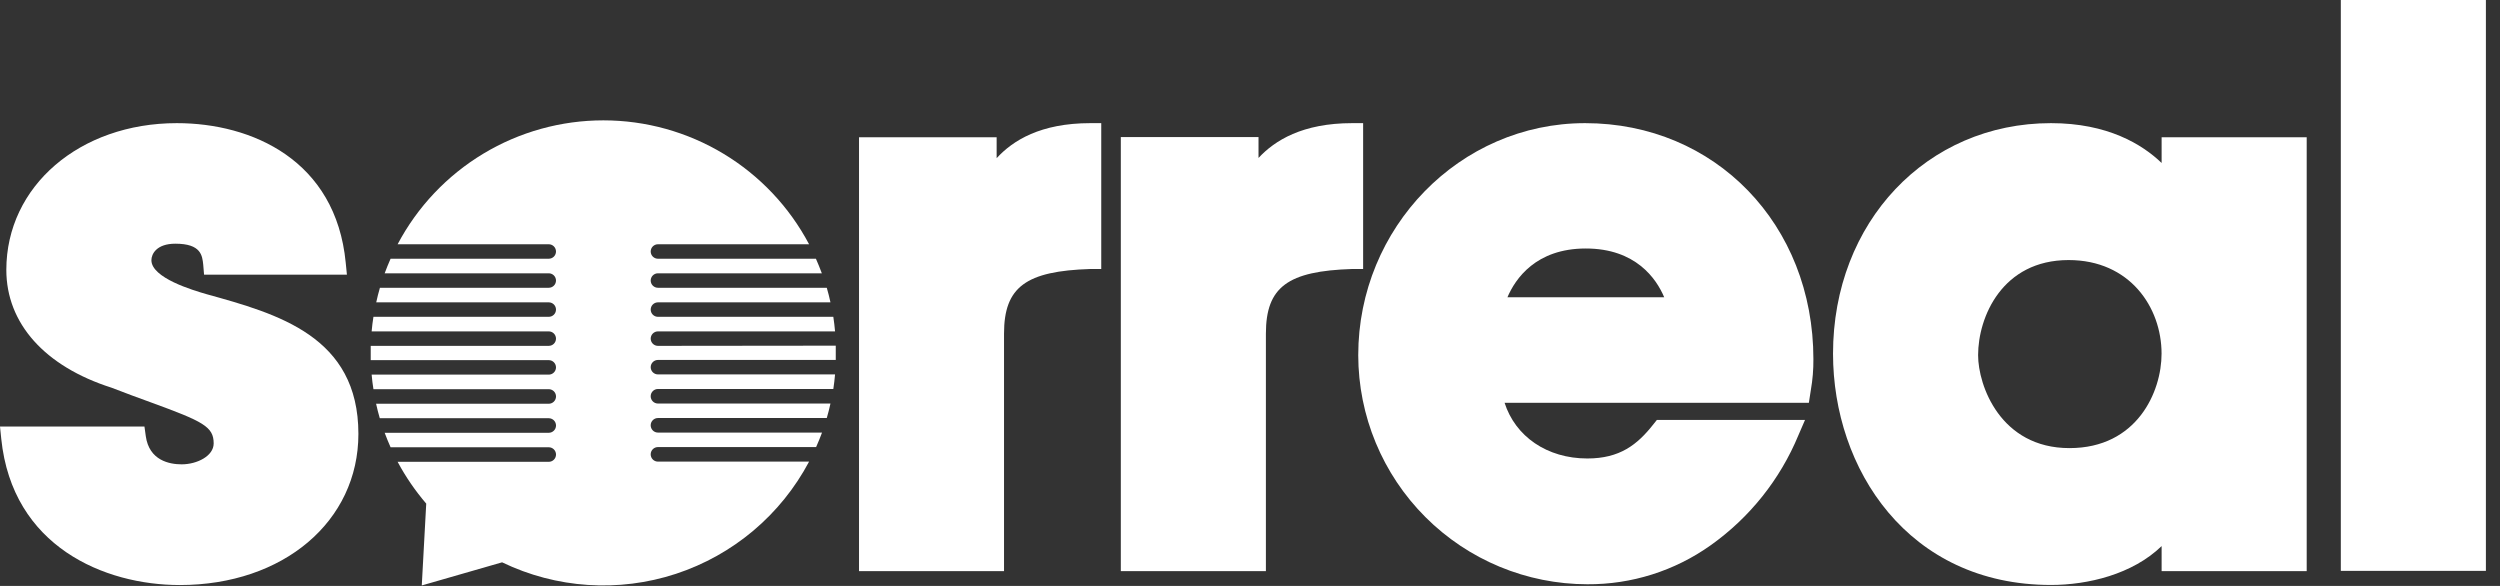 <svg width="128" height="30" viewBox="0 0 128 30" fill="none" xmlns="http://www.w3.org/2000/svg">
<rect x="0" y="0" width="128" height="30" fill="#333333" stroke="none"/>
<g clip-path="url(#clip0_338_3728)">
<path d="M33.687 17.708C33.589 17.708 33.495 17.669 33.425 17.6C33.355 17.53 33.316 17.436 33.316 17.337C33.316 17.239 33.355 17.145 33.425 17.075C33.495 17.006 33.589 16.967 33.687 16.967H42.755C42.734 16.717 42.702 16.467 42.666 16.221H33.687C33.589 16.221 33.495 16.182 33.425 16.113C33.355 16.043 33.316 15.949 33.316 15.851C33.316 15.752 33.355 15.658 33.425 15.588C33.495 15.519 33.589 15.48 33.687 15.48H42.52C42.466 15.226 42.402 14.98 42.331 14.734H33.687C33.589 14.734 33.495 14.695 33.425 14.626C33.355 14.556 33.316 14.462 33.316 14.364C33.316 14.265 33.355 14.171 33.425 14.101C33.495 14.032 33.589 13.993 33.687 13.993H42.078C41.985 13.739 41.882 13.493 41.775 13.247H33.687C33.589 13.247 33.495 13.208 33.425 13.139C33.355 13.069 33.316 12.975 33.316 12.877C33.316 12.778 33.355 12.684 33.425 12.614C33.495 12.545 33.589 12.506 33.687 12.506H41.425C40.412 10.591 38.896 8.988 37.04 7.87C35.184 6.752 33.058 6.162 30.892 6.162C28.725 6.162 26.599 6.752 24.743 7.87C22.887 8.988 21.371 10.591 20.358 12.506H28.096C28.194 12.506 28.288 12.545 28.358 12.614C28.428 12.684 28.467 12.778 28.467 12.877C28.467 12.975 28.428 13.069 28.358 13.139C28.288 13.208 28.194 13.247 28.096 13.247H19.998C19.891 13.493 19.787 13.739 19.695 13.993H28.096C28.194 13.993 28.288 14.032 28.358 14.101C28.428 14.171 28.467 14.265 28.467 14.364C28.467 14.462 28.428 14.556 28.358 14.626C28.288 14.695 28.194 14.734 28.096 14.734H19.452C19.381 14.98 19.317 15.226 19.263 15.48H28.096C28.194 15.48 28.288 15.519 28.358 15.588C28.428 15.658 28.467 15.752 28.467 15.851C28.467 15.949 28.428 16.043 28.358 16.113C28.288 16.182 28.194 16.221 28.096 16.221H19.12C19.081 16.467 19.049 16.717 19.028 16.967H28.096C28.194 16.967 28.288 17.006 28.358 17.075C28.428 17.145 28.467 17.239 28.467 17.337C28.467 17.436 28.428 17.53 28.358 17.6C28.288 17.669 28.194 17.708 28.096 17.708H18.981C18.981 17.833 18.981 17.958 18.981 18.083C18.981 18.207 18.981 18.329 18.981 18.439H28.096C28.194 18.439 28.288 18.478 28.358 18.548C28.428 18.617 28.467 18.712 28.467 18.81C28.467 18.909 28.428 19.003 28.358 19.072C28.288 19.142 28.194 19.181 28.096 19.181H19.028C19.049 19.434 19.081 19.68 19.12 19.926H28.096C28.195 19.926 28.289 19.966 28.359 20.035C28.429 20.105 28.468 20.2 28.468 20.299C28.468 20.398 28.429 20.492 28.359 20.562C28.289 20.632 28.195 20.672 28.096 20.672H19.256C19.309 20.921 19.374 21.167 19.445 21.413H28.096C28.195 21.413 28.289 21.453 28.359 21.522C28.429 21.592 28.468 21.687 28.468 21.786C28.468 21.885 28.429 21.98 28.359 22.049C28.289 22.119 28.195 22.159 28.096 22.159H19.695C19.787 22.408 19.891 22.658 19.998 22.9H28.096C28.195 22.9 28.289 22.939 28.359 23.009C28.429 23.079 28.468 23.174 28.468 23.273C28.468 23.372 28.429 23.466 28.359 23.536C28.289 23.606 28.195 23.645 28.096 23.645H20.358C20.767 24.41 21.259 25.127 21.823 25.785L21.595 29.975L25.707 28.791C28.485 30.131 31.674 30.342 34.605 29.381C37.536 28.419 39.98 26.36 41.425 23.635H33.687C33.588 23.635 33.493 23.596 33.424 23.526C33.354 23.456 33.315 23.361 33.315 23.262C33.315 23.163 33.354 23.069 33.424 22.999C33.493 22.929 33.588 22.89 33.687 22.89H41.785C41.892 22.647 41.996 22.398 42.088 22.148H33.687C33.588 22.148 33.493 22.109 33.424 22.039C33.354 21.969 33.315 21.874 33.315 21.775C33.315 21.676 33.354 21.582 33.424 21.512C33.493 21.442 33.588 21.403 33.687 21.403H42.331C42.402 21.157 42.466 20.91 42.52 20.661H33.687C33.588 20.661 33.493 20.622 33.424 20.552C33.354 20.482 33.315 20.387 33.315 20.288C33.315 20.189 33.354 20.095 33.424 20.025C33.493 19.955 33.588 19.916 33.687 19.916H42.666C42.702 19.669 42.734 19.424 42.755 19.17H33.687C33.589 19.17 33.495 19.131 33.425 19.062C33.355 18.992 33.316 18.898 33.316 18.799C33.316 18.701 33.355 18.607 33.425 18.537C33.495 18.468 33.589 18.429 33.687 18.429H42.791C42.791 18.304 42.791 18.183 42.791 18.072C42.791 17.962 42.791 17.822 42.791 17.698L33.687 17.708Z" fill="white"/>
<path d="M10.576 15.062C9.863 14.856 7.752 14.228 7.752 13.322C7.752 13.008 8.013 12.477 8.979 12.477C10.306 12.477 10.355 13.094 10.405 13.547L10.448 14.064H17.762L17.701 13.451C17.195 8.202 12.902 6.305 9.054 6.305C4.079 6.305 0.324 9.535 0.324 13.818C0.324 16.56 2.296 18.76 5.705 19.848C6.465 20.144 7.132 20.386 7.731 20.604C10.405 21.581 10.94 21.845 10.94 22.704C10.94 23.346 10.091 23.774 9.3 23.774C8.687 23.774 7.635 23.585 7.463 22.323L7.396 21.838H0L0.064 22.465C0.631 27.989 5.349 29.954 9.207 29.954C14.503 29.954 18.35 26.698 18.35 22.216C18.35 17.216 14.221 16.072 10.576 15.062Z" fill="white"/>
<path d="M51.028 8.098V7.028H43.982V29.241H51.406V17.084C51.406 14.692 52.526 13.875 55.839 13.772H56.384V6.305H55.824C53.278 6.305 51.859 7.192 51.028 8.098Z" fill="white"/>
<path d="M69.792 6.305H69.229C66.686 6.305 65.267 7.192 64.436 8.087V7.018H57.386V29.241H64.814V17.084C64.814 14.692 65.934 13.875 69.243 13.772H69.792V6.305Z" fill="white"/>
<path d="M81.157 6.305C74.738 6.305 69.542 11.653 69.542 18.186C69.546 21.296 70.783 24.276 72.982 26.475C75.18 28.674 78.161 29.911 81.271 29.914C83.533 29.928 85.743 29.23 87.586 27.918C89.584 26.5 91.142 24.547 92.079 22.283L92.418 21.499H84.833L84.665 21.709C83.827 22.779 82.929 23.474 81.271 23.474C79.21 23.474 77.587 22.348 77.034 20.622H92.614L92.717 19.958C92.808 19.44 92.85 18.915 92.846 18.389C92.846 11.493 87.821 6.305 81.157 6.305ZM77.181 15.219C77.584 14.278 78.635 12.723 81.192 12.723C83.749 12.723 84.805 14.267 85.207 15.219H77.181Z" fill="white"/>
<path d="M110.675 8.344C109.68 7.389 107.912 6.305 105.009 6.305C98.647 6.305 93.851 11.379 93.851 18.108C93.851 23.995 97.681 29.95 105.009 29.95C106.902 29.95 109.185 29.404 110.675 27.96V29.241H118.103V7.028H110.675V8.344ZM105.957 22.943C102.42 22.943 101.279 19.734 101.279 18.186C101.279 16.229 102.513 13.315 105.915 13.315C109.038 13.315 110.672 15.726 110.672 18.108C110.675 20.051 109.42 22.943 105.957 22.943Z" fill="white"/>
<path d="M127.278 0H119.85V29.23H127.278V0Z" fill="white"/>
</g>
<defs>
<clipPath id="clip0_338_3728">
<rect width="127.278" height="30" fill="white"/>
</clipPath>
</defs>
</svg>
